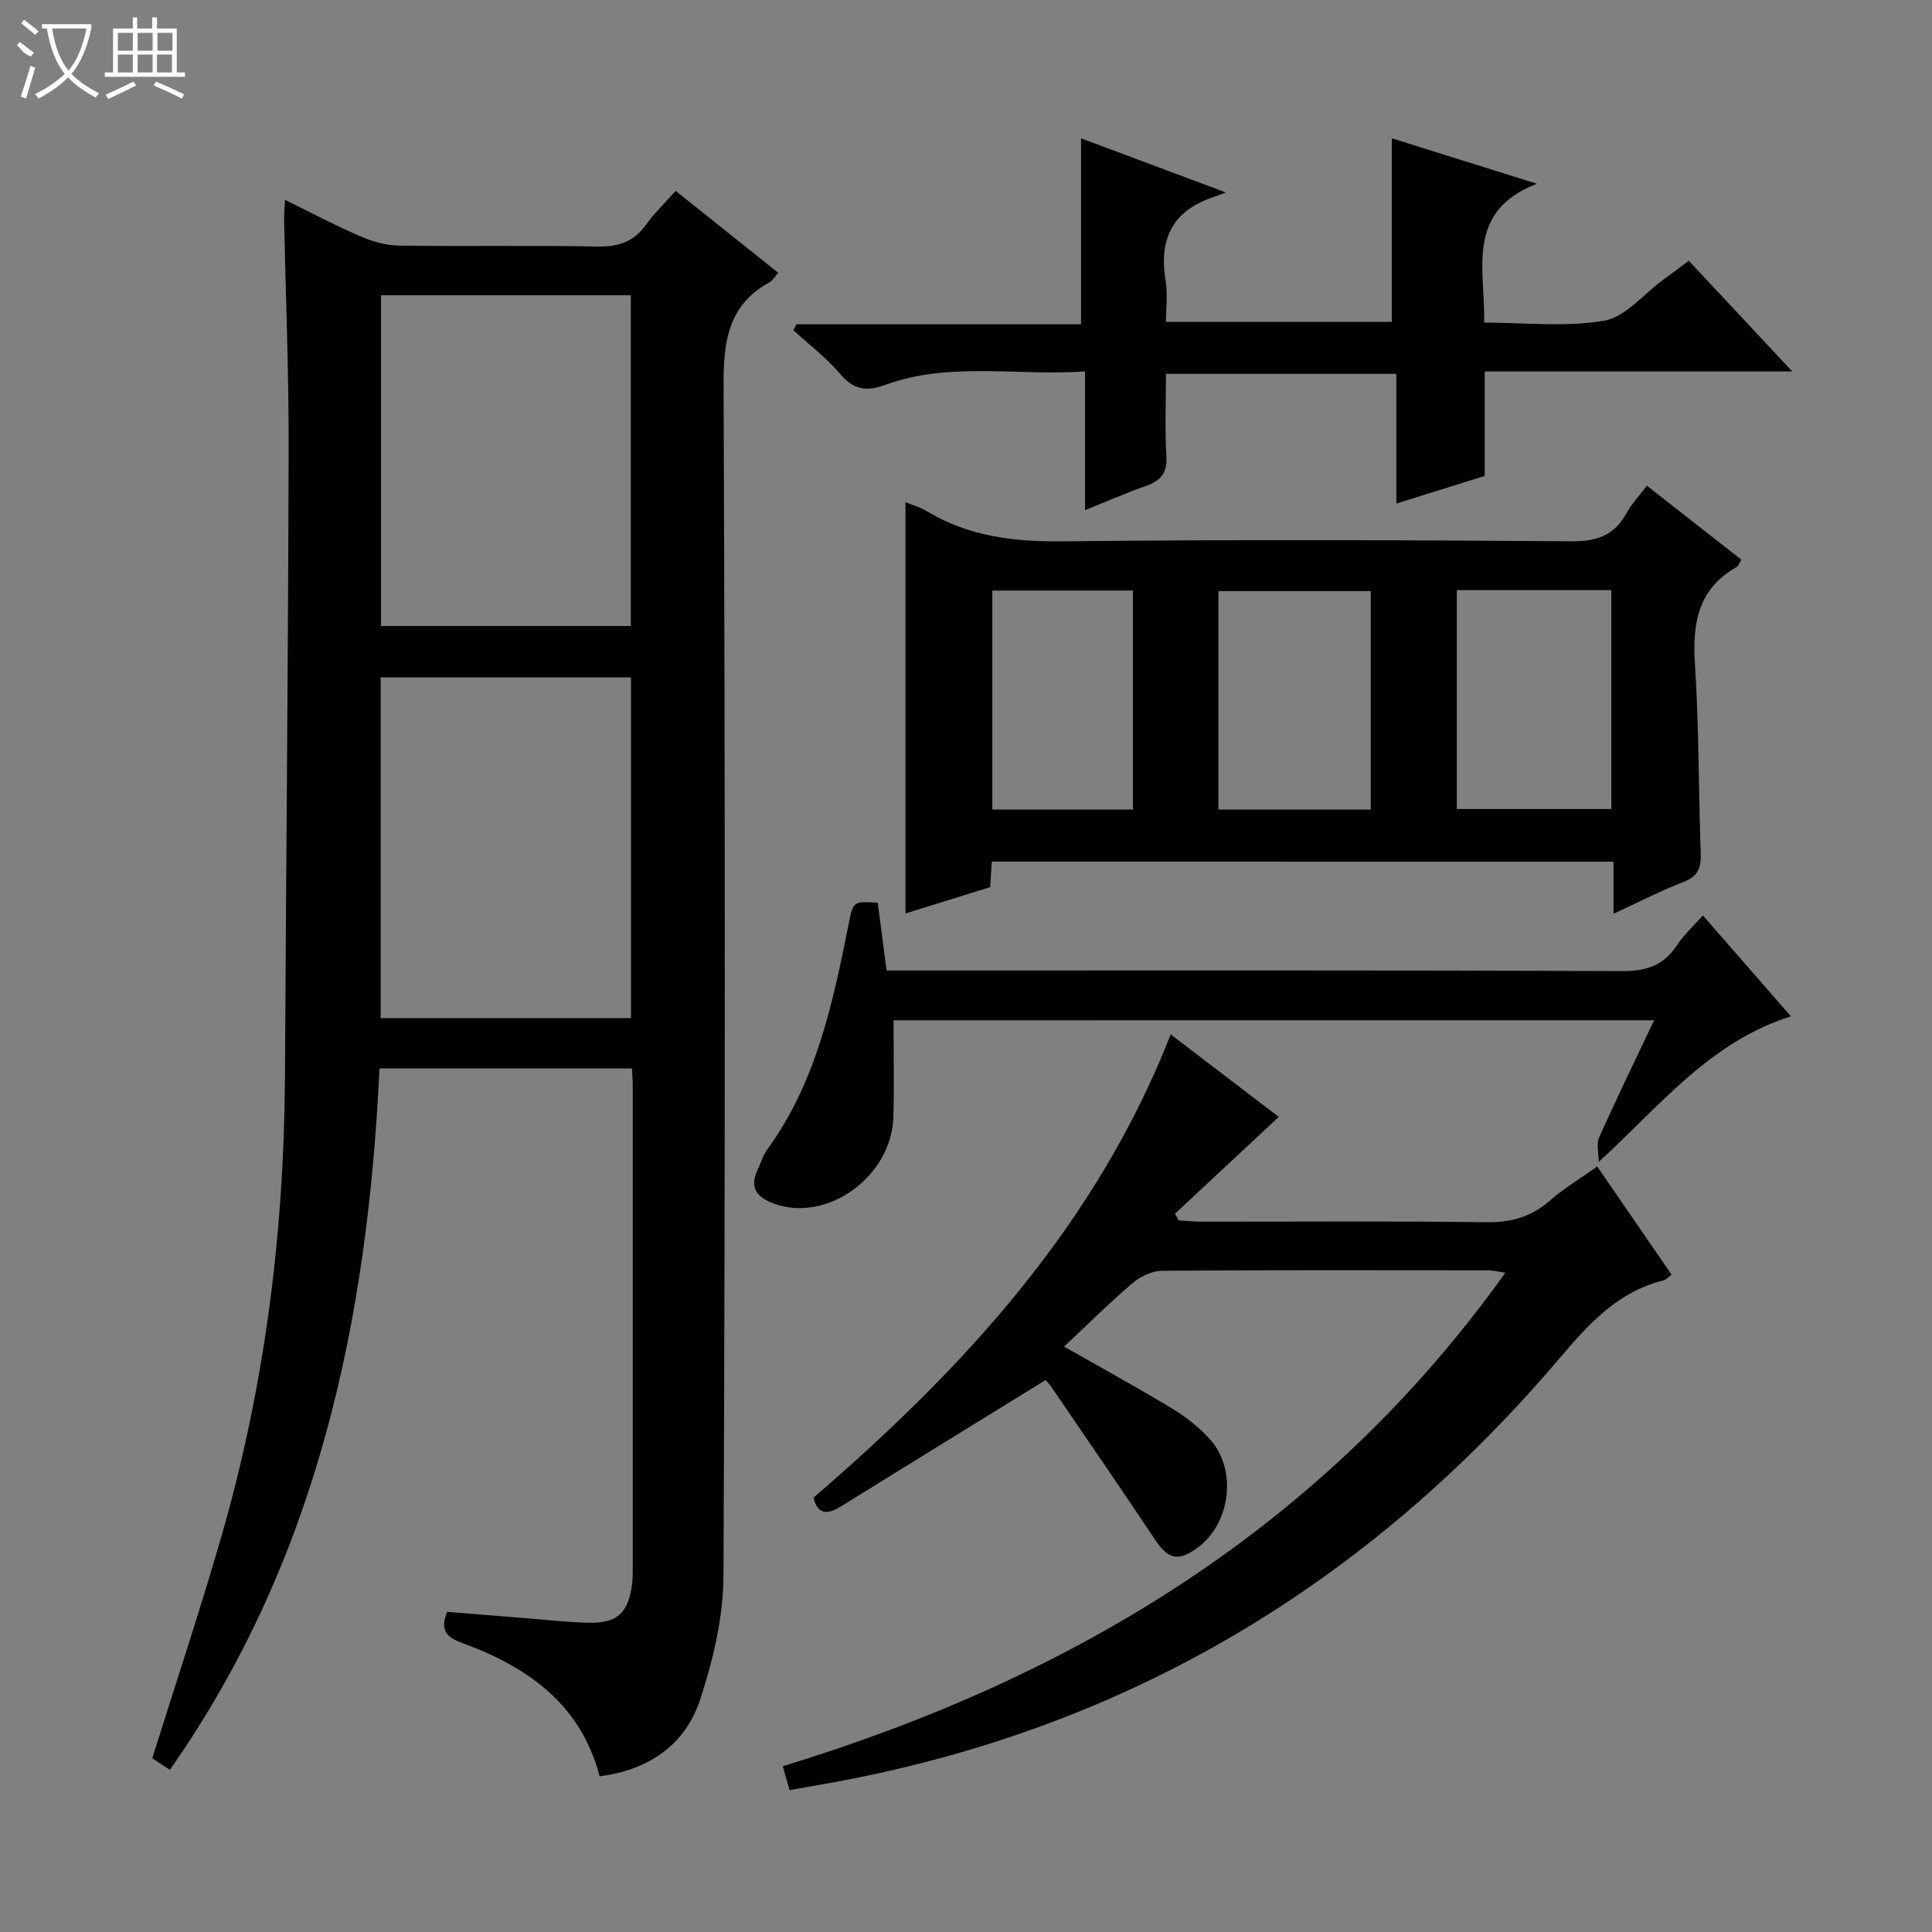 <svg enable-background="new 0 0 400 400" viewBox="0 0 400 400" xmlns="http://www.w3.org/2000/svg"><rect x="0" y="0" width="400" height="400" fill="#808080" stroke="none"/><g fill="#010102"><path d="m130.84 221.21c-17.68 0-34.79 0-52.27 0-2.45 51.95-12.7 101.42-43.4 145.22-1.67-1.1-2.85-1.89-3.64-2.41 4.9-15.64 9.99-30.89 14.42-46.31 8.91-30.98 12.88-62.69 13.05-94.91.23-43.29.66-86.59.76-129.88.04-15.8-.61-31.61-.94-47.41-.02-1.11.1-2.23.19-4.13 5.49 2.69 10.43 5.31 15.54 7.52 2.5 1.08 5.33 1.91 8.03 1.95 13.66.19 27.32-.08 40.98.19 4.36.09 7.61-.9 10.19-4.51 1.71-2.4 3.89-4.48 6.14-7.01 7.17 5.72 14.14 11.29 21.24 16.96-.7.77-1.14 1.59-1.82 1.96-8.6 4.76-9.54 12.27-9.5 21.4.33 82.13.34 164.27-.02 246.4-.04 8.6-2.14 17.47-4.86 25.7-3.08 9.31-10.58 14.53-20.78 15.82-3.92-14.96-14.94-22.67-28.47-27.6-3.27-1.19-4.64-2.67-3.11-6.45 5.54.45 11.13.92 16.72 1.36 4.14.33 8.27.79 12.42.9 6.07.15 8.36-1.95 9.15-8 .15-1.15.14-2.33.14-3.49.01-33.32.01-66.64 0-99.96-.01-.98-.09-1.95-.16-3.31zm-.2-10.42c0-23.78 0-47.15 0-70.54-17.46 0-34.57 0-51.83 0v70.54zm-51.76-149.66v68.48h51.72c0-23.03 0-45.74 0-68.48-17.39 0-34.38 0-51.72 0z"/><path d="m205.34 178.39c-.12 1.93-.21 3.41-.33 5.28-5.74 1.79-11.53 3.59-17.54 5.45 0-28.47 0-56.62 0-85.14 1.4.57 2.99 1 4.35 1.82 8.7 5.25 18.07 6.39 28.14 6.28 35.13-.39 70.27-.28 105.4-.01 5.27.04 8.86-1.22 11.38-5.82 1.02-1.87 2.55-3.47 4.23-5.69 6.61 5.18 13.06 10.22 19.55 15.31-.46.75-.61 1.33-.97 1.53-8.09 4.57-9.18 11.75-8.62 20.27.85 12.93.71 25.93 1.19 38.89.11 3.03-.5 4.86-3.59 6.05-4.76 1.83-9.32 4.2-14.47 6.57 0-3.88 0-7.13 0-10.78-43-.01-85.67-.01-128.72-.01zm96.28-56.21v45.32h31.99c0-15.34 0-30.24 0-45.32-10.78 0-21.23 0-31.99 0zm-17.82.2c-10.88 0-21.24 0-31.54 0v45.24h31.54c0-15.21 0-30.1 0-45.24zm-78.35-.11v45.34h29.11c0-15.24 0-30.16 0-45.34-9.71 0-19.15 0-29.11 0z"/><path d="m330.69 241.51c5.26 7.64 10.23 14.88 15.39 22.39-.69.51-1.11 1.05-1.64 1.18-9.39 2.33-15.35 8.83-21.4 15.96-39.95 47.12-90.07 77.05-151.11 88.09-2.76.5-5.52.98-8.45 1.5-.51-1.78-.95-3.35-1.41-4.95 60.33-18.45 111.93-49.51 149.6-102.17-1.53-.22-2.56-.5-3.58-.5-22.5-.02-44.99-.08-67.49.09-2.04.02-4.44 1.13-6.03 2.48-4.9 4.18-9.48 8.73-14.26 13.21 7.67 4.38 15.21 8.5 22.55 12.95 2.81 1.7 5.5 3.85 7.68 6.29 5.72 6.4 4.2 17.6-2.79 22.56-3.87 2.75-5.93 2.18-8.57-1.77-7.09-10.62-14.33-21.15-21.53-31.7-.55-.8-1.29-1.47-1.21-1.37-14.33 8.84-28.33 17.44-42.28 26.11-2.95 1.84-4.92 1.65-5.73-1.79 31.16-26.84 58.46-56.41 73.95-95.9 7.82 5.97 15.52 11.84 22.37 17.07-7.25 6.76-14.37 13.4-21.49 20.05.26.46.53.92.79 1.38 1.55.09 3.1.26 4.65.26 19.66.02 39.33-.15 58.99.12 5.15.07 9.31-1.09 13.17-4.46 2.86-2.5 6.17-4.48 9.83-7.08z"/><path d="m224.64 105.62c0-9.88 0-18.97 0-28.72-14.22.98-28.06-2.11-41.48 2.83-3.55 1.31-6.37 1.05-9.11-2.19-2.86-3.4-6.49-6.14-9.78-9.17.21-.41.41-.82.62-1.23h58.93c0-13.01 0-25.4 0-38.5 9.13 3.41 18.62 6.96 30 11.21-1.7.62-2.43.89-3.17 1.16-8.2 2.94-10.7 8.88-9.32 17.13.45 2.71.07 5.56.07 8.51h46.76c0-12.68 0-25.07 0-38.02 9.63 3.02 19.46 6.1 30.03 9.41-14.89 5.79-10.68 17.68-10.91 28.75 8.4 0 16.81.98 24.82-.39 4.4-.75 8.13-5.46 12.15-8.4 1.74-1.27 3.47-2.57 5.4-4.01 6.91 7.39 13.79 14.75 21.43 22.92-21.82 0-42.54 0-63.69 0v21.63c-6.07 1.9-11.84 3.7-18.29 5.71 0-9.08 0-17.77 0-26.85-16.11 0-31.64 0-47.7 0 0 5.74-.25 11.39.09 17 .21 3.48-1.13 5.12-4.22 6.2-4.01 1.4-7.92 3.13-12.63 5.02z"/><path d="m185 211.24c0 6.95.13 13.43-.03 19.9-.3 12.4-13.66 22.07-24.68 18.07-3.64-1.32-5.23-3.32-3.38-7.13.65-1.34 1.04-2.85 1.9-4.03 10.2-13.98 13.62-30.39 16.92-46.85.92-4.6.9-4.6 6-4.31.58 4.45 1.17 8.98 1.83 14.04h5.99c48.79 0 97.59-.08 146.38.12 5.01.02 8.55-1.21 11.29-5.38 1.35-2.06 3.24-3.76 5.34-6.14 6.11 7 12.04 13.8 18.23 20.89-16.87 5.34-27.08 18.53-39.78 30.13 0-1.71-.55-3.67.09-5.09 3.56-7.99 7.4-15.85 11.37-24.23-52.79.01-104.82.01-157.47.01z"/></g><path d="m6.4 11.7c-2-.8-1.9-1.6-2.9-2.3l.6-.7c.9.7 1.9 1.4 2.9 2.2zm-2.1 8.3c.7-2.1 1.4-4.2 2-6.4.2.1.6.3 1 .4-.7 2.3-1.3 4.4-1.9 6.4zm3-12.8c-1.1-.9-2.1-1.7-2.9-2.4l.6-.7c1 .8 2 1.5 3 2.4zm1.4-1.3v-.9h10.2v.9c-.9 4.2-2.3 7.3-4.1 9.4 1.3 1.4 3.2 2.7 5.7 4-.2.2-.4.5-.7.9-2.5-1.4-4.4-2.7-5.7-4.2-1.4 1.5-3.5 3-6.1 4.4 0 0 0 0-.1-.1-.3-.4-.5-.7-.7-.8 2.7-1.3 4.7-2.8 6.2-4.2-1.8-2.2-3-5.3-3.7-9.4zm9.2 0h-7.1c.6 3.8 1.7 6.7 3.4 8.7 1.7-2 2.9-4.8 3.7-8.7z" fill="#fbfcfa"/><path d="m31.6 3.6h.9v2.3h4.1v9.1h1.7v.9h-16.6v-.9h1.7v-9.1h4.1v-2.3h.9v2.3h3.1v-2.3zm-4 13.3.6.8c-1.9.9-3.8 1.9-5.8 2.8-.2-.3-.3-.6-.5-.9 2-.9 3.9-1.8 5.7-2.7zm-3.2-10.1v3.7h3.1v-3.7zm0 4.5v3.7h3.1v-3.7zm4.1-4.5v3.7h3.1v-3.7zm0 4.5v3.7h3.1v-3.7zm9.1 9.1c-2.1-1.1-4.1-2-5.8-2.7l.5-.8c2.2.9 4.1 1.8 5.8 2.6l-.4.9zm-1.9-13.6h-3.1v3.7h3.1zm-3.2 4.5v3.7h3.1v-3.7z" fill="#fbfcfa"/></svg>